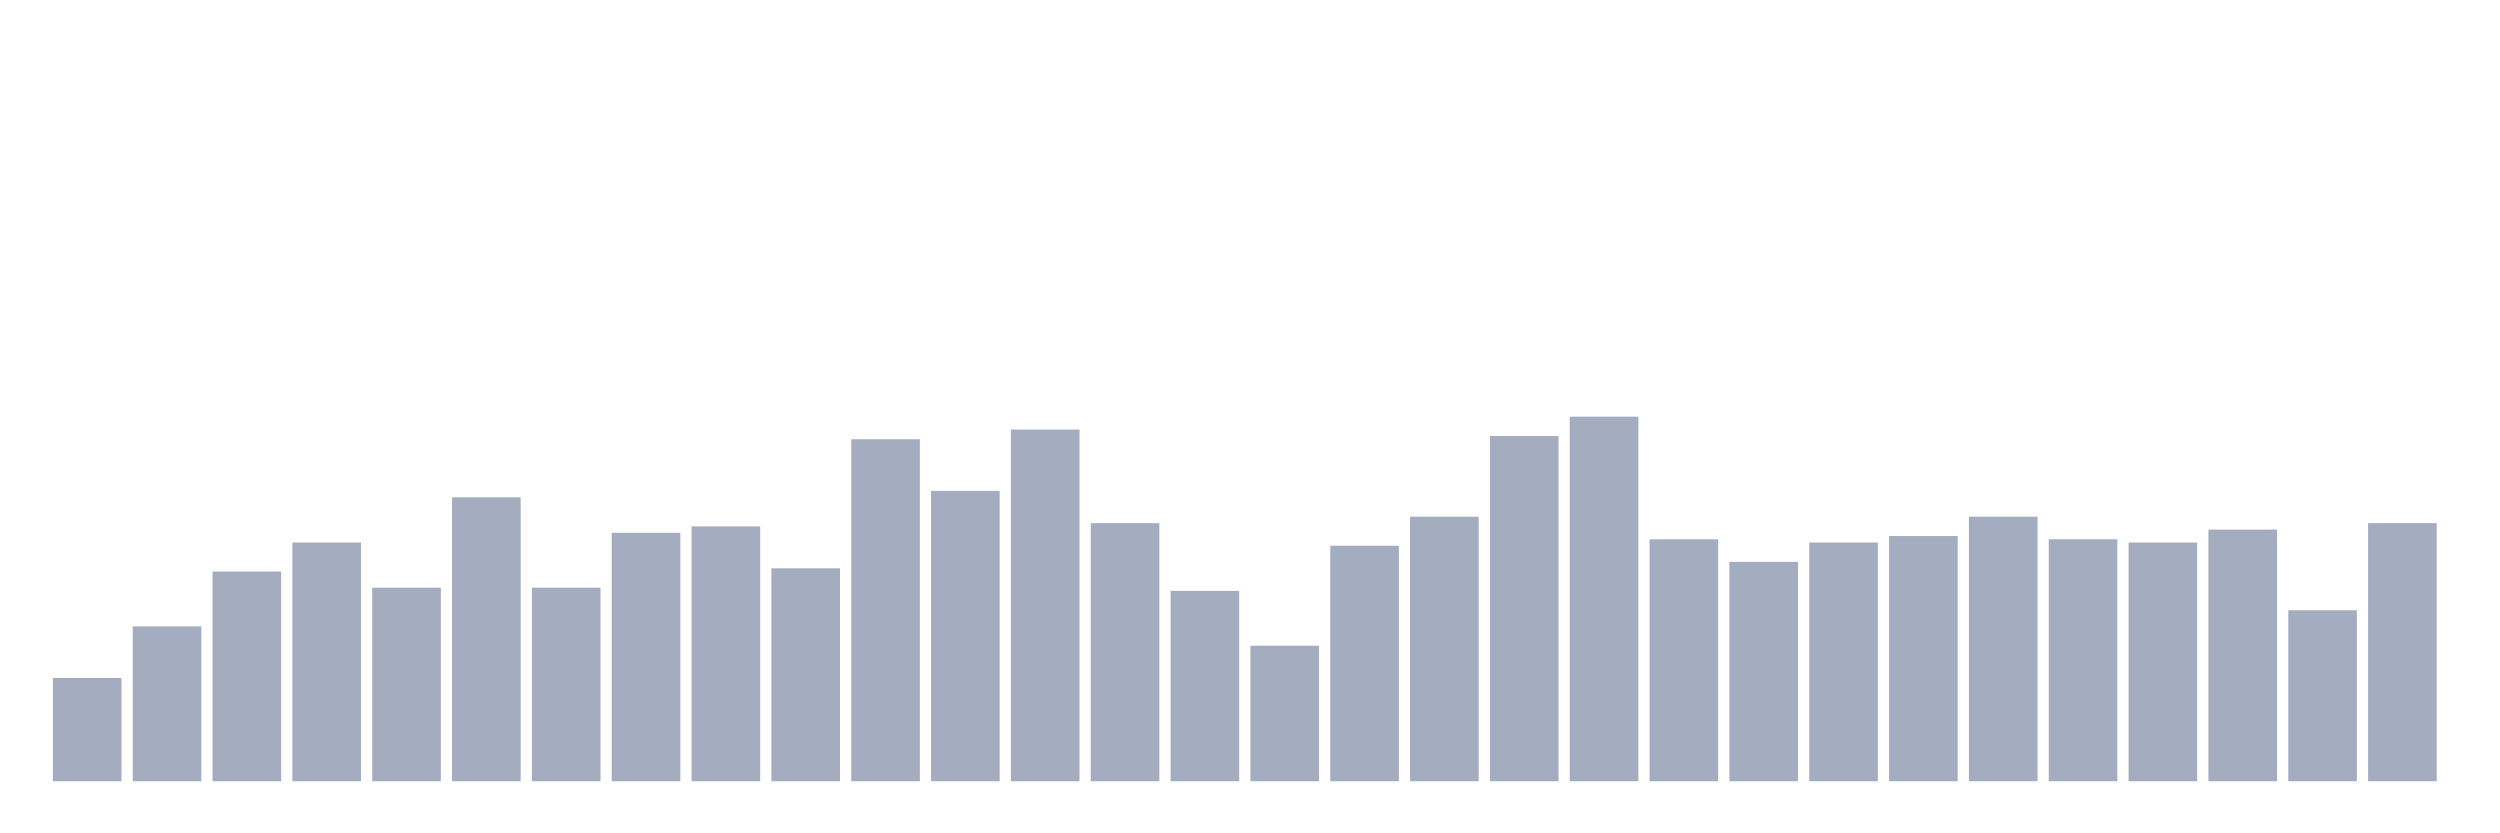 <svg xmlns="http://www.w3.org/2000/svg" viewBox="0 0 480 160"><g transform="translate(10,10)"><rect class="bar" x="0.153" width="13.175" y="120.177" height="19.823" fill="rgb(164,173,192)"></rect><rect class="bar" x="15.482" width="13.175" y="110.265" height="29.735" fill="rgb(164,173,192)"></rect><rect class="bar" x="30.81" width="13.175" y="99.735" height="40.265" fill="rgb(164,173,192)"></rect><rect class="bar" x="46.138" width="13.175" y="94.159" height="45.841" fill="rgb(164,173,192)"></rect><rect class="bar" x="61.466" width="13.175" y="102.832" height="37.168" fill="rgb(164,173,192)"></rect><rect class="bar" x="76.794" width="13.175" y="85.487" height="54.513" fill="rgb(164,173,192)"></rect><rect class="bar" x="92.123" width="13.175" y="102.832" height="37.168" fill="rgb(164,173,192)"></rect><rect class="bar" x="107.451" width="13.175" y="92.301" height="47.699" fill="rgb(164,173,192)"></rect><rect class="bar" x="122.779" width="13.175" y="91.062" height="48.938" fill="rgb(164,173,192)"></rect><rect class="bar" x="138.107" width="13.175" y="99.115" height="40.885" fill="rgb(164,173,192)"></rect><rect class="bar" x="153.436" width="13.175" y="74.336" height="65.664" fill="rgb(164,173,192)"></rect><rect class="bar" x="168.764" width="13.175" y="84.248" height="55.752" fill="rgb(164,173,192)"></rect><rect class="bar" x="184.092" width="13.175" y="72.478" height="67.522" fill="rgb(164,173,192)"></rect><rect class="bar" x="199.42" width="13.175" y="90.442" height="49.558" fill="rgb(164,173,192)"></rect><rect class="bar" x="214.748" width="13.175" y="103.451" height="36.549" fill="rgb(164,173,192)"></rect><rect class="bar" x="230.077" width="13.175" y="113.982" height="26.018" fill="rgb(164,173,192)"></rect><rect class="bar" x="245.405" width="13.175" y="94.779" height="45.221" fill="rgb(164,173,192)"></rect><rect class="bar" x="260.733" width="13.175" y="89.204" height="50.796" fill="rgb(164,173,192)"></rect><rect class="bar" x="276.061" width="13.175" y="73.717" height="66.283" fill="rgb(164,173,192)"></rect><rect class="bar" x="291.39" width="13.175" y="70" height="70" fill="rgb(164,173,192)"></rect><rect class="bar" x="306.718" width="13.175" y="93.54" height="46.46" fill="rgb(164,173,192)"></rect><rect class="bar" x="322.046" width="13.175" y="97.876" height="42.124" fill="rgb(164,173,192)"></rect><rect class="bar" x="337.374" width="13.175" y="94.159" height="45.841" fill="rgb(164,173,192)"></rect><rect class="bar" x="352.702" width="13.175" y="92.92" height="47.08" fill="rgb(164,173,192)"></rect><rect class="bar" x="368.031" width="13.175" y="89.204" height="50.796" fill="rgb(164,173,192)"></rect><rect class="bar" x="383.359" width="13.175" y="93.54" height="46.46" fill="rgb(164,173,192)"></rect><rect class="bar" x="398.687" width="13.175" y="94.159" height="45.841" fill="rgb(164,173,192)"></rect><rect class="bar" x="414.015" width="13.175" y="91.681" height="48.319" fill="rgb(164,173,192)"></rect><rect class="bar" x="429.344" width="13.175" y="107.168" height="32.832" fill="rgb(164,173,192)"></rect><rect class="bar" x="444.672" width="13.175" y="90.442" height="49.558" fill="rgb(164,173,192)"></rect></g></svg>